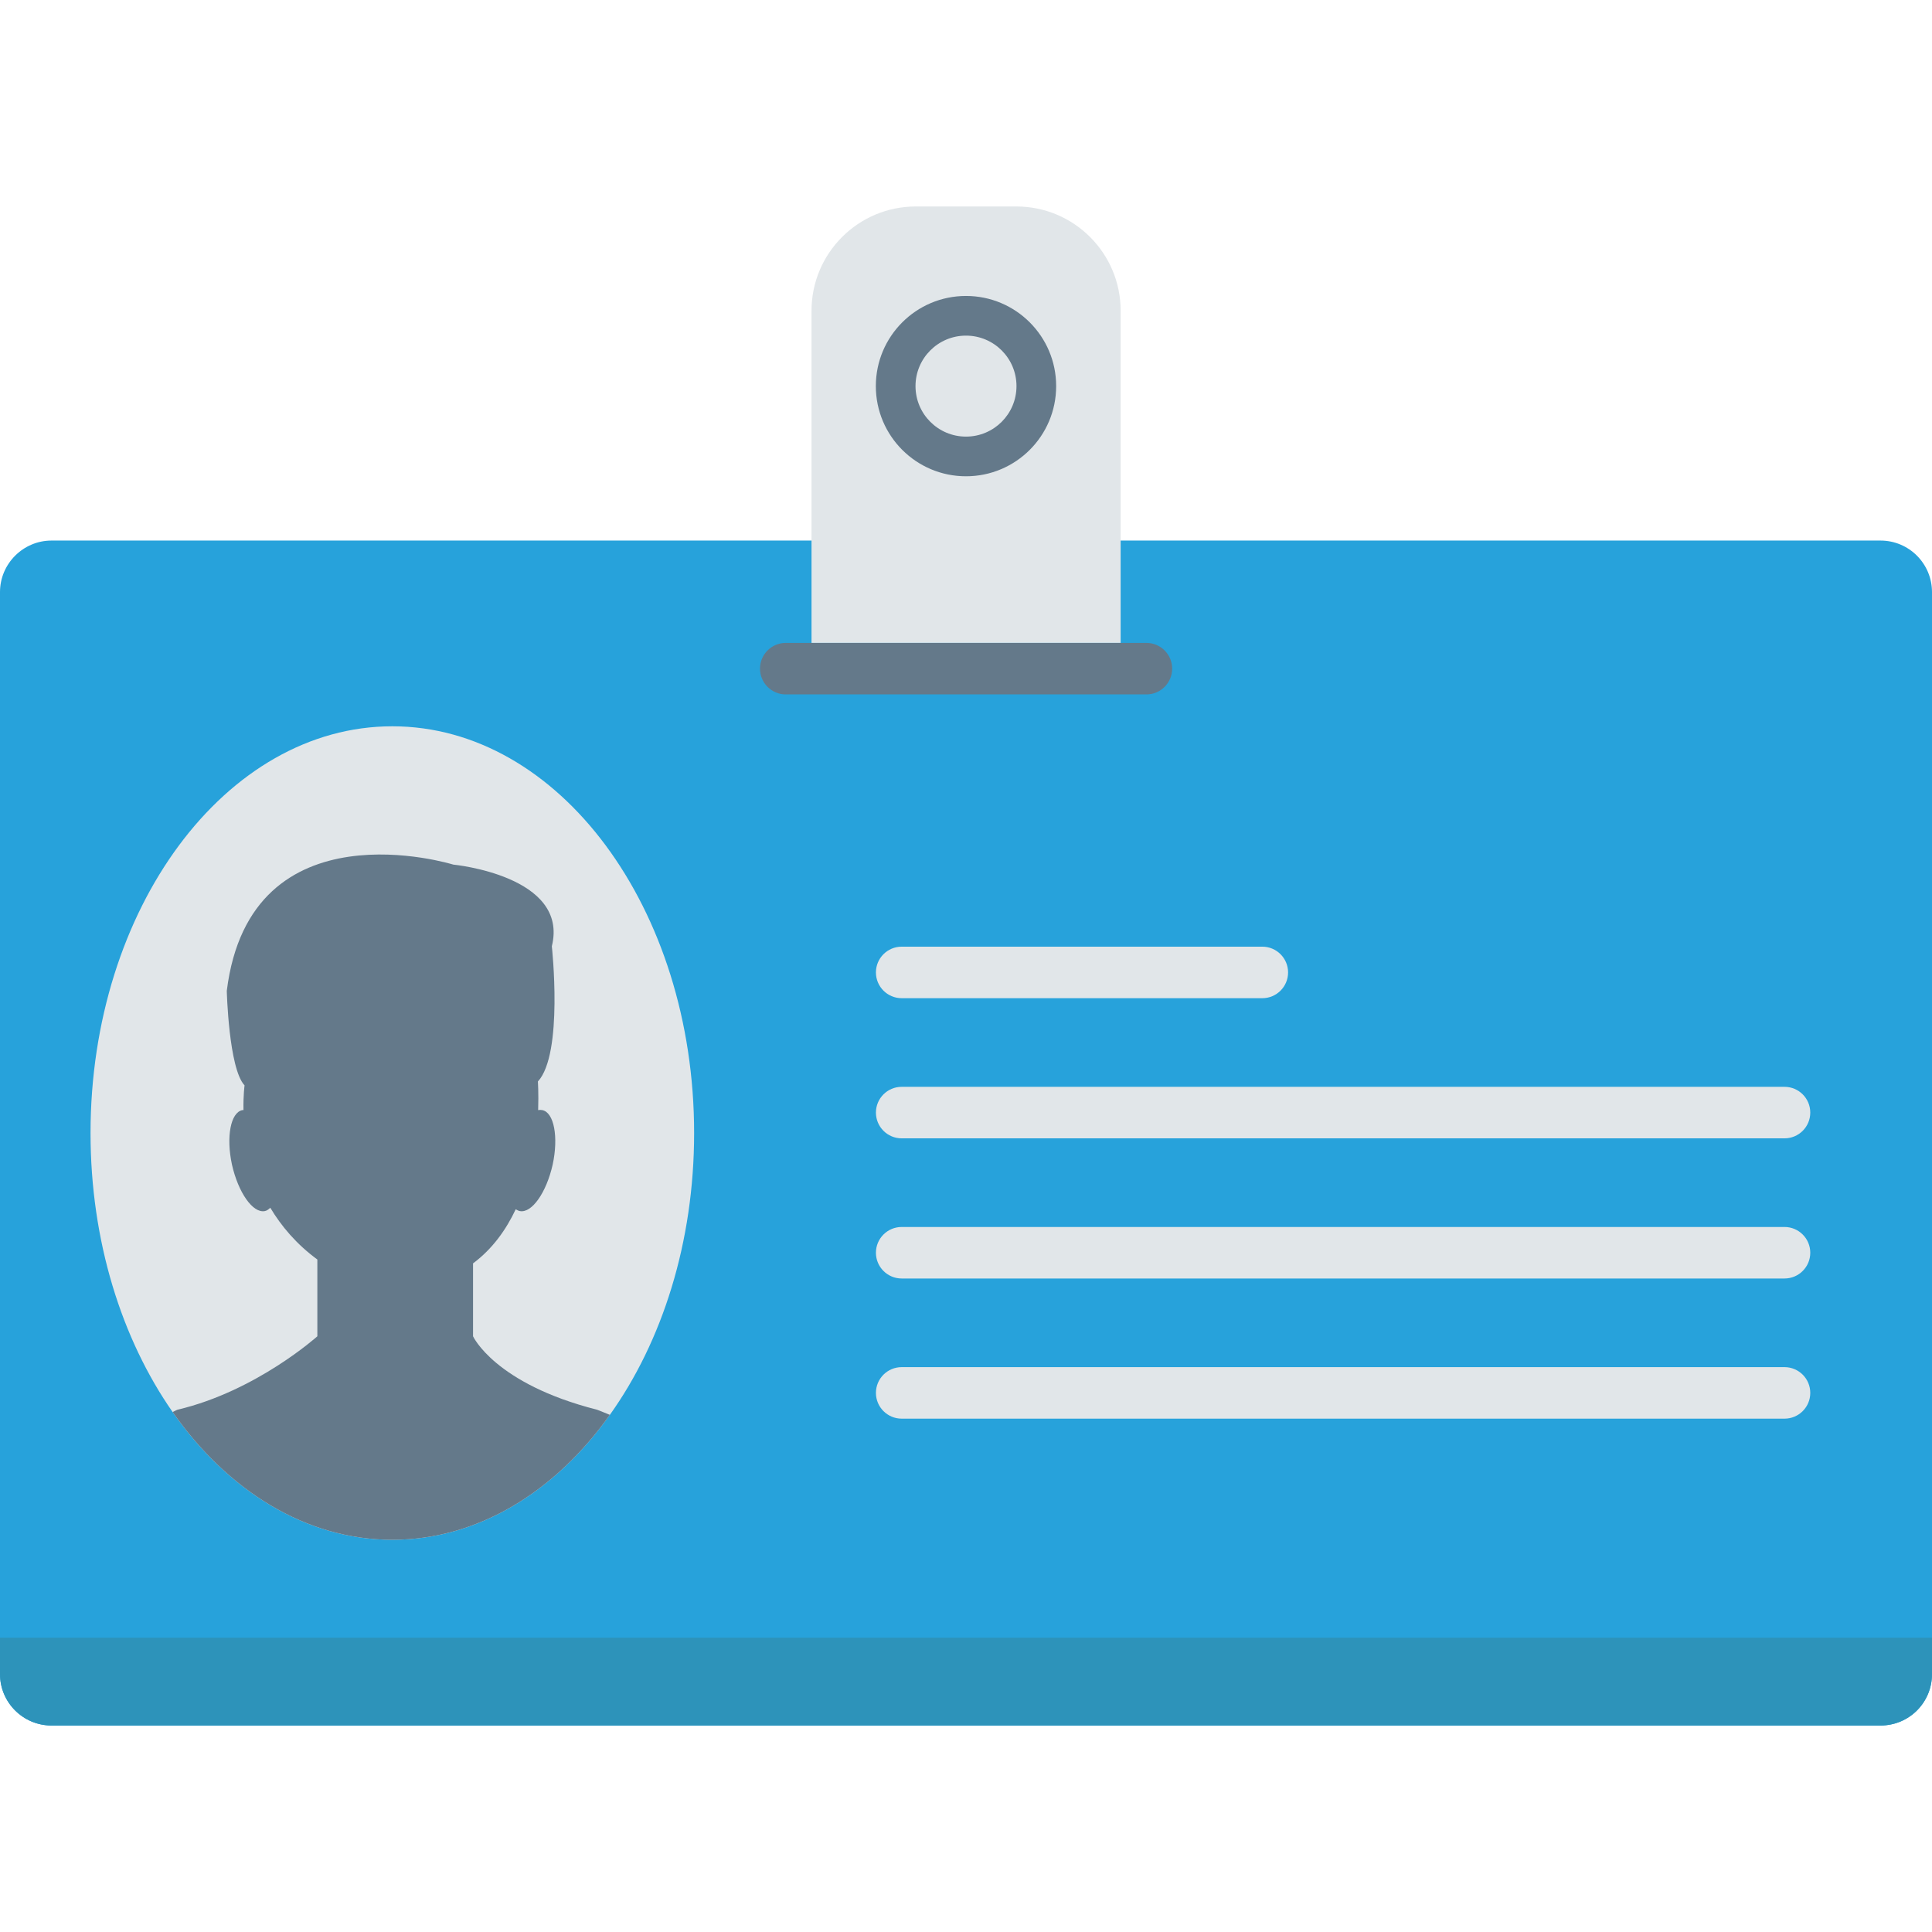 <?xml version="1.0" encoding="iso-8859-1"?>
<!-- Generator: Adobe Illustrator 19.0.0, SVG Export Plug-In . SVG Version: 6.00 Build 0)  -->
<svg version="1.1" id="Capa_1" xmlns="http://www.w3.org/2000/svg" xmlns:xlink="http://www.w3.org/1999/xlink" x="0px" y="0px"
	 viewBox="0 0 468.293 468.293" style="enable-background:new 0 0 468.293 468.293;" xml:space="preserve">
<path style="fill:#27A2DB;" d="M468.293,143.513v262.244c0,6.93-5.558,12.488-12.488,12.488H12.488
	C5.619,418.244,0,412.687,0,405.757V143.513c0-6.869,5.619-12.488,12.488-12.488h443.317
	C462.735,131.025,468.293,136.644,468.293,143.513z"/>
<path style="fill:#64798A;" d="M277.874,168.317h-87.415c-3.448,0-6.244-2.795-6.244-6.244v0c0-3.448,2.795-6.244,6.244-6.244
	h87.415c3.448,0,6.244,2.796,6.244,6.244v0C284.118,165.522,281.322,168.317,277.874,168.317z"/>
<path style="fill:#E1E6E9;" d="M271.63,155.829h-74.927V75.327c0-13.961,11.318-25.279,25.279-25.279h24.369
	c13.961,0,25.279,11.318,25.279,25.279V155.829z"/>
<circle style="fill:#64798A;" cx="234.146" cy="93.59" r="21.854"/>
<g>
	<circle style="fill:#E1E6E9;" cx="234.146" cy="93.59" r="12.238"/>
	<path style="fill:#E1E6E9;" d="M168.246,274.635c0,26.537-7.761,50.575-20.427,68.309c-13.264,18.669-32.033,30.282-52.724,30.282
		c-20.957,0-39.925-11.925-53.255-30.97c-12.336-17.67-19.896-41.459-19.896-67.621c0-54.447,32.762-98.591,73.151-98.591
		C135.483,176.044,168.246,220.188,168.246,274.635z"/>
</g>
<path style="fill:#64798A;" d="M147.819,342.944c-13.264,18.669-32.033,30.282-52.724,30.282c-20.957,0-39.925-11.925-53.255-30.97
	c0.729-0.375,1.193-0.562,1.193-0.562c19.101-4.496,33.89-17.795,33.89-17.795v-18.607c-5.107-3.747-8.755-8.117-11.408-12.55
	c-0.398,0.374-0.862,0.748-1.326,0.811c-2.919,0.563-6.434-4.495-7.959-11.239c-1.459-6.743-0.331-12.675,2.521-13.237h0.265
	c-0.066-3.684,0.265-5.994,0.265-5.994c-3.845-4.059-4.31-22.915-4.31-22.915c5.703-45.893,54.913-30.595,54.913-30.595
	s28.12,2.685,23.875,19.793c0,0,2.852,26.037-3.382,32.78c0,0,0.198,2.748,0.066,6.931c0.331-0.063,0.663-0.063,0.995,0
	c2.851,0.563,3.979,6.494,2.519,13.237c-1.525,6.743-5.04,11.801-7.958,11.239c-0.332-0.063-0.663-0.249-0.994-0.437
	c-2.322,4.933-5.638,9.616-10.346,13.112V323.9c0,0,5.24,11.489,30.043,17.795C144.702,341.695,145.895,342.131,147.819,342.944z"/>
<g>
	<path style="fill:#E1E6E9;" d="M305.972,241.949h-87.415c-3.448,0-6.244-2.795-6.244-6.244v0c0-3.448,2.796-6.244,6.244-6.244
		h87.415c3.448,0,6.244,2.795,6.244,6.244v0C312.215,239.154,309.42,241.949,305.972,241.949z"/>
	<path style="fill:#E1E6E9;" d="M432.545,275.921H218.557c-3.448,0-6.244-2.796-6.244-6.244v0c0-3.448,2.796-6.244,6.244-6.244
		h213.988c3.448,0,6.244,2.795,6.244,6.244v0C438.789,273.125,435.993,275.921,432.545,275.921z"/>
	<path style="fill:#E1E6E9;" d="M432.545,309.892H218.557c-3.448,0-6.244-2.796-6.244-6.244l0,0c0-3.448,2.796-6.244,6.244-6.244
		h213.988c3.448,0,6.244,2.795,6.244,6.244l0,0C438.789,307.097,435.993,309.892,432.545,309.892z"/>
	<path style="fill:#E1E6E9;" d="M432.545,343.864H218.557c-3.448,0-6.244-2.795-6.244-6.244l0,0c0-3.448,2.796-6.244,6.244-6.244
		h213.988c3.448,0,6.244,2.796,6.244,6.244l0,0C438.789,341.069,435.993,343.864,432.545,343.864z"/>
</g>
<path style="fill:#2D93BA;" d="M468.293,396.952v8.805c0,6.93-5.558,12.488-12.488,12.488H12.488C5.619,418.244,0,412.687,0,405.757
	v-8.805H468.293z"/>
<g>
</g>
<g>
</g>
<g>
</g>
<g>
</g>
<g>
</g>
<g>
</g>
<g>
</g>
<g>
</g>
<g>
</g>
<g>
</g>
<g>
</g>
<g>
</g>
<g>
</g>
<g>
</g>
<g>
</g>
</svg>
